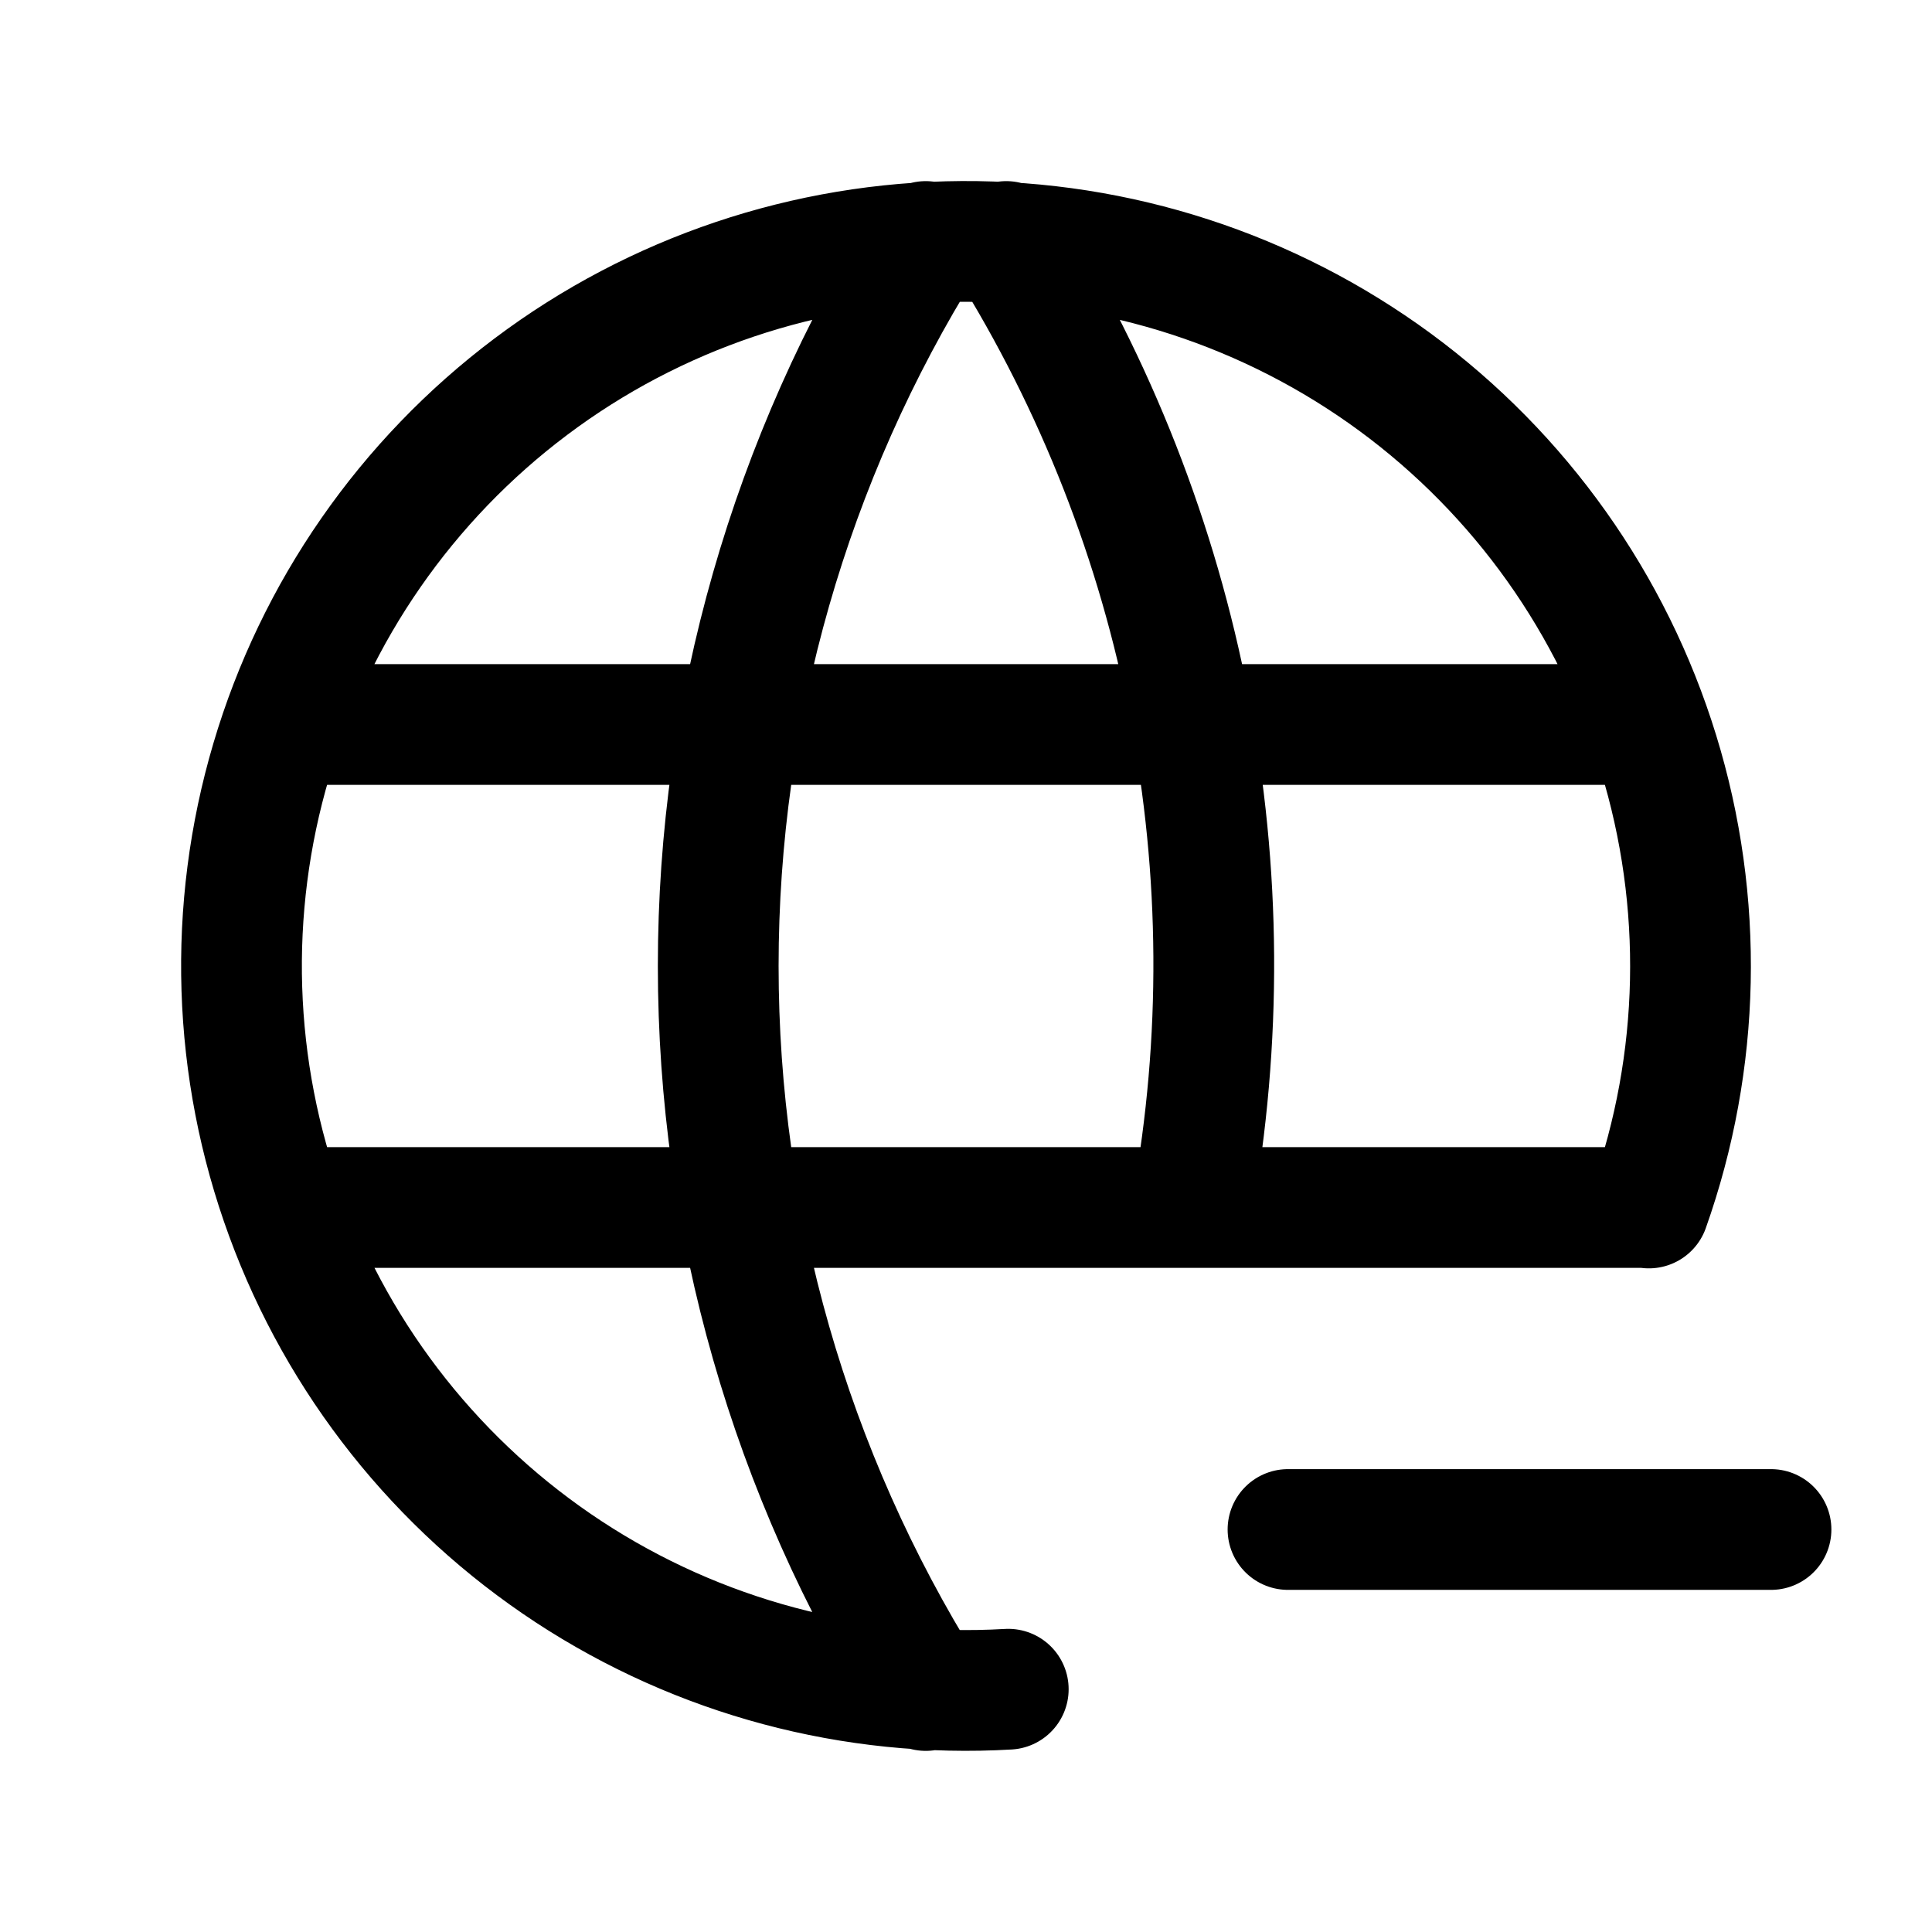 <svg width="24" height="24" viewBox="0 0 24 24" fill="none" xmlns="http://www.w3.org/2000/svg">
<path d="M20.483 15.006C21.129 13.184 21.171 11.202 20.602 9.354C20.034 7.506 18.886 5.891 17.328 4.746C15.77 3.602 13.885 2.989 11.952 2.999C10.019 3.01 8.14 3.642 6.595 4.803C5.049 5.965 3.918 7.592 3.37 9.446C2.821 11.3 2.884 13.281 3.55 15.096C4.215 16.912 5.447 18.464 7.064 19.525C8.68 20.585 10.595 21.097 12.525 20.984M3.6 9H20.4M3.6 15H20.4M11.5 3C9.815 5.7 8.922 8.818 8.922 12C8.922 15.182 9.815 18.3 11.5 21M12.5 3C14.735 6.574 15.558 10.852 14.807 15M16 19H22" stroke="currentColor" stroke-width="1.5" stroke-linecap="round" stroke-linejoin="round"/>
</svg>
